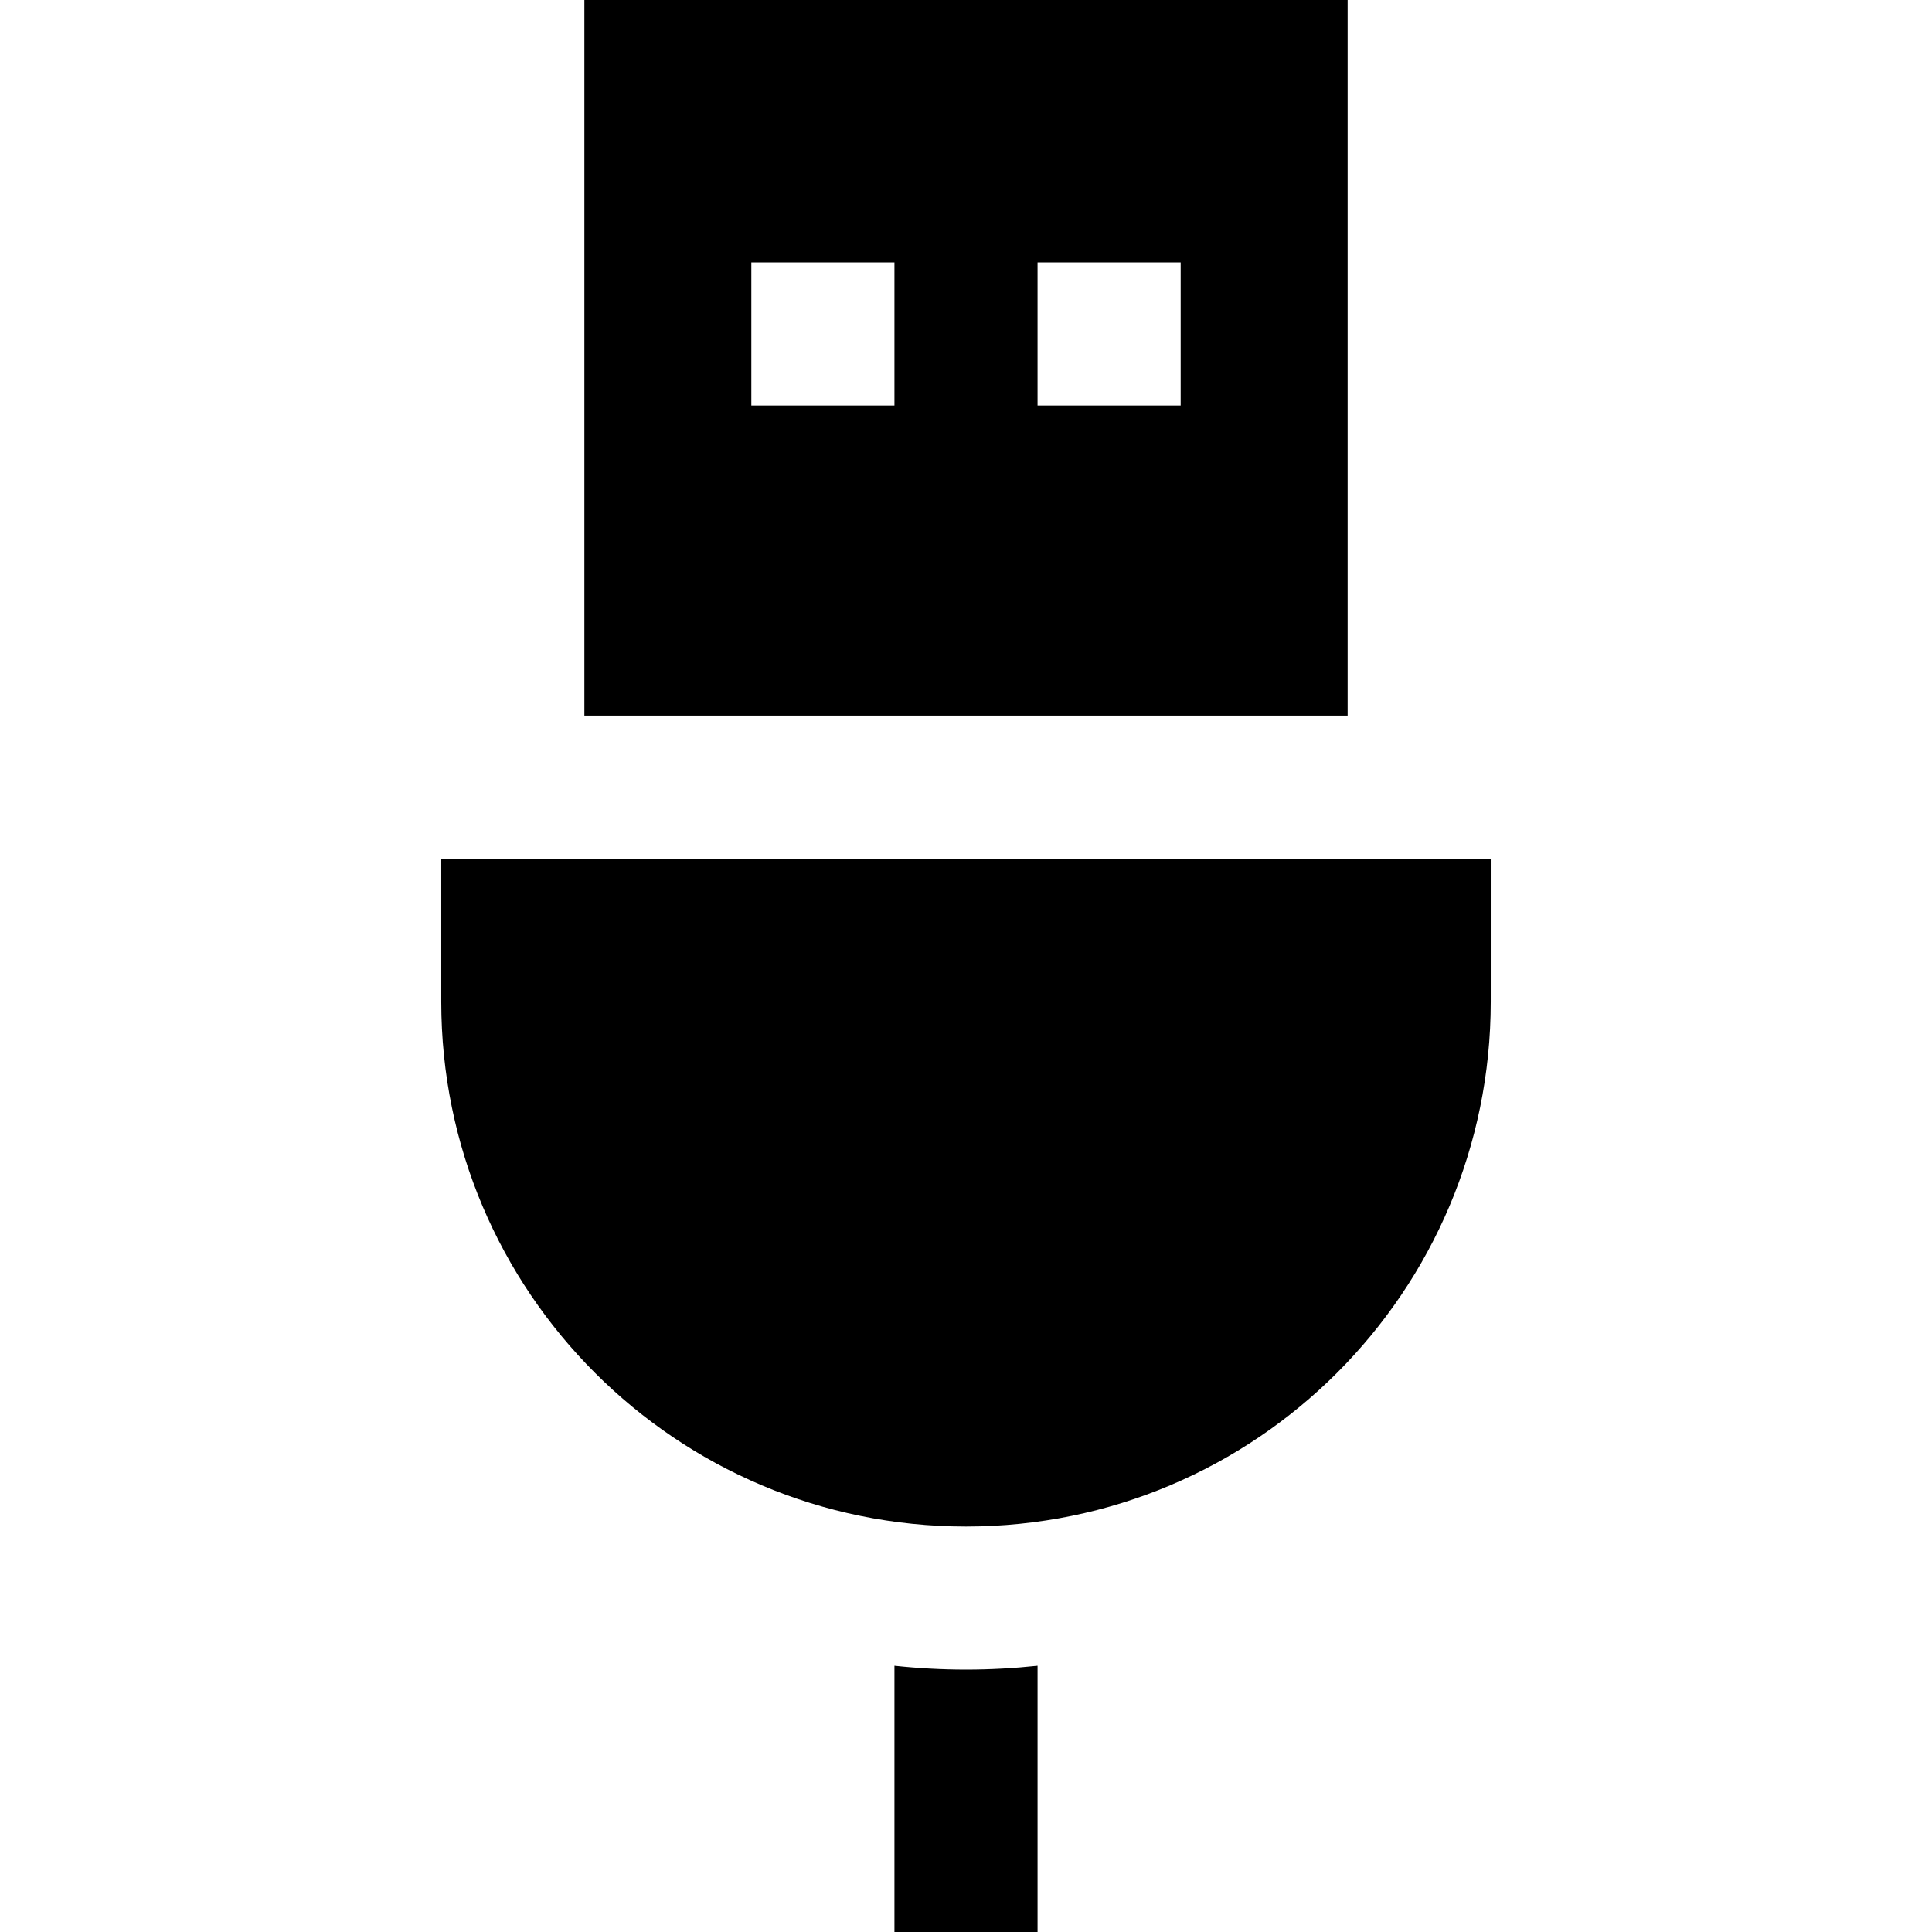 <?xml version="1.0" encoding="iso-8859-1"?>
<!-- Generator: Adobe Illustrator 19.0.0, SVG Export Plug-In . SVG Version: 6.00 Build 0)  -->
<svg version="1.1" id="Layer_1" xmlns="http://www.w3.org/2000/svg" xmlns:xlink="http://www.w3.org/1999/xlink" x="0px" y="0px"
	 viewBox="0 0 512 512" style="enable-background:new 0 0 512 512;" xml:space="preserve">
<g>
	<g>
		<g>
			<path d="M357.136,0H154.864v189.63h202.272V0z M237.037,107.457h-37.926V69.531h37.926V107.457z M312.889,107.457h-37.926V69.531
				h37.926V107.457z"/>
			<path d="M116.938,227.556v37.926c0,76.8,62.26,139.062,139.062,139.062s139.062-62.262,139.062-139.062v-37.926H116.938z"/>
			<path d="M237.037,441.451V512h37.926v-70.549c-6.232,0.666-12.557,1.018-18.963,1.018S243.27,442.118,237.037,441.451z"/>
		</g>
	</g>
</g>
<g>
</g>
<g>
</g>
<g>
</g>
<g>
</g>
<g>
</g>
<g>
</g>
<g>
</g>
<g>
</g>
<g>
</g>
<g>
</g>
<g>
</g>
<g>
</g>
<g>
</g>
<g>
</g>
<g>
</g>
</svg>
